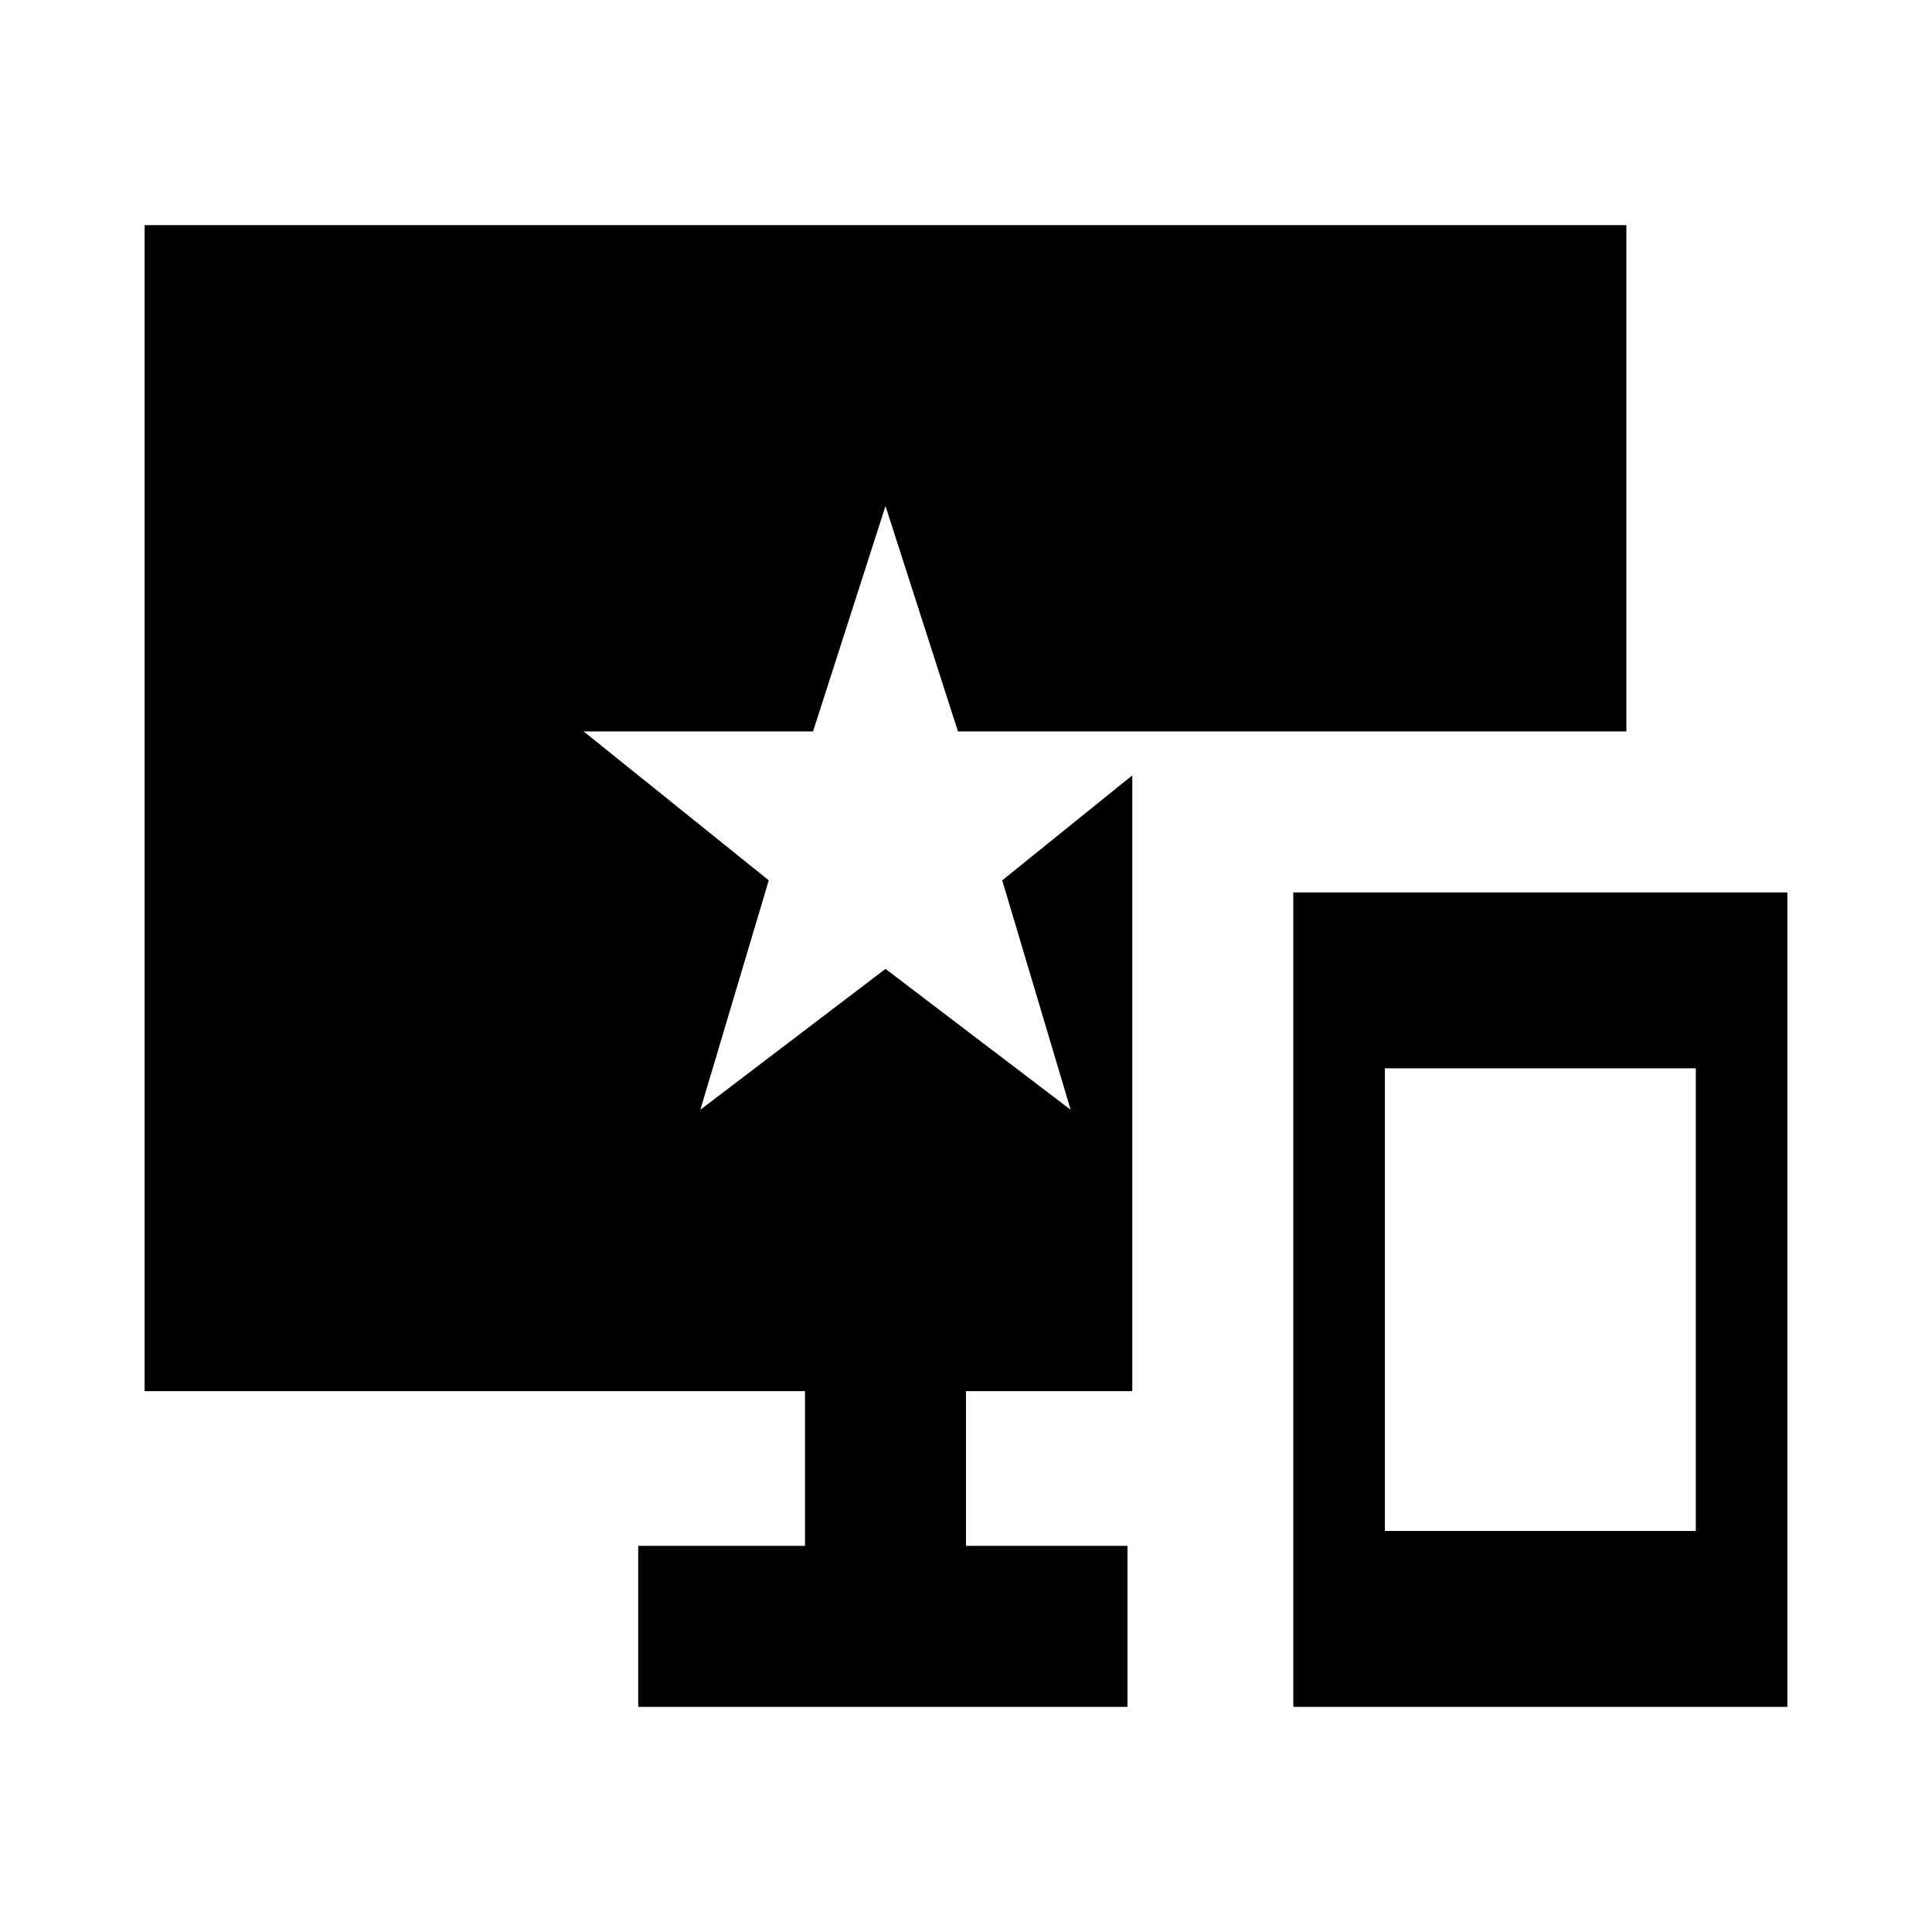 <svg xmlns="http://www.w3.org/2000/svg" height="24" viewBox="0 -960 960 960" width="24"><path d="M642.63-111.869v-404.696h245.501v404.696H642.63Zm45.501-87.414H842.63v-229.869H688.131v229.869Zm120-648.848v251.566H476l-36-112-36 112H290l92 74-34 114 92-70 92 70-34-114 64.63-52.152v305.956H480v76.892h80.239v80H317.13v-80H400v-76.892H71.87v-579.37H808.13Z"/></svg>